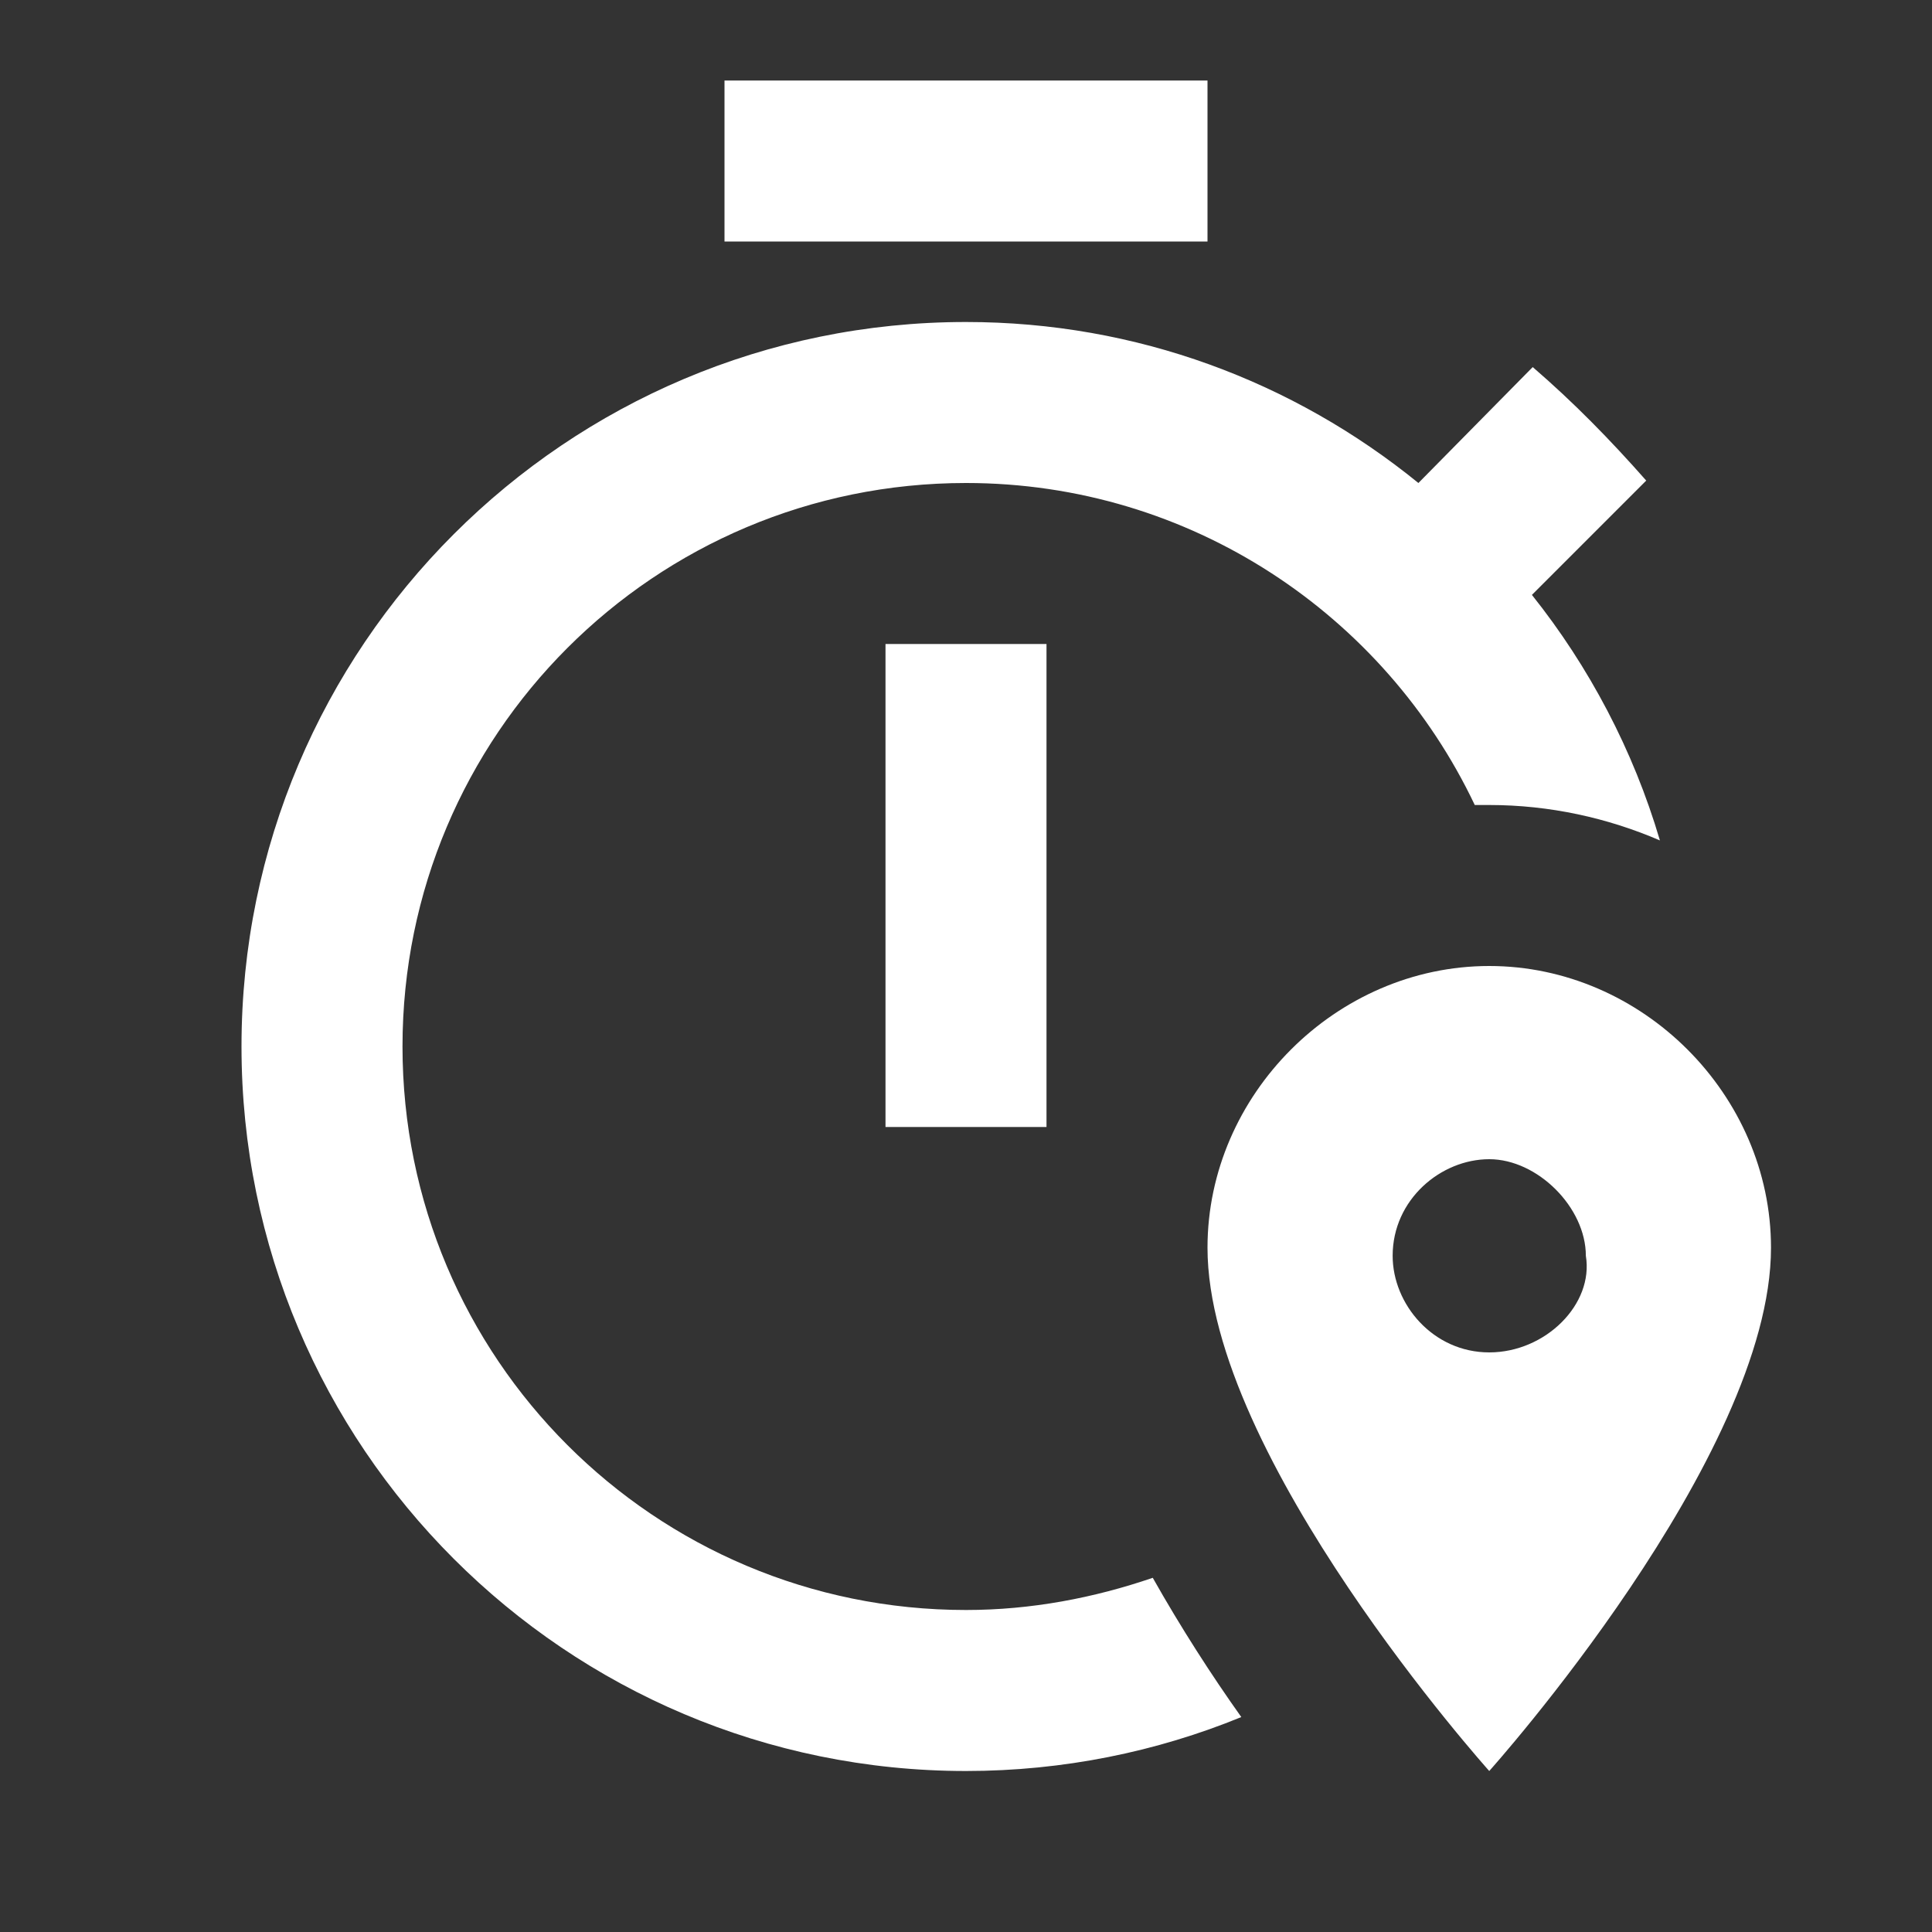 <svg xmlns="http://www.w3.org/2000/svg" id="mdi-timer-marker-outline" viewBox="0 0 24 24"><rect x="0" y="0" width="24" height="24" fill="#333333" stroke="none"/><path fill="white" d="M11 8H13V14H11V8M15 1H9V3H15V1M12 20C8.13 20 5 16.87 5 13S8.13 6 12 6C14.79 6 17.2 7.64 18.32 10C18.38 10 18.44 10 18.5 10C19.25 10 19.97 10.16 20.62 10.44C20.29 9.32 19.74 8.28 19.03 7.39L20.45 5.97C20 5.46 19.55 5 19.04 4.56L17.62 6C16.07 4.74 14.12 4 12 4C7.03 4 3 8.03 3 13S7.03 22 12 22C13.21 22 14.37 21.76 15.42 21.33C15.05 20.81 14.67 20.22 14.32 19.6C13.59 19.85 12.81 20 12 20M22 15.5C22 18.1 18.5 22 18.5 22S15 18.1 15 15.5C15 13.6 16.6 12 18.5 12S22 13.6 22 15.5M19.7 15.6C19.7 15 19.1 14.4 18.5 14.4S17.3 14.9 17.3 15.6C17.3 16.2 17.8 16.8 18.5 16.8S19.8 16.2 19.7 15.6Z" /></svg>